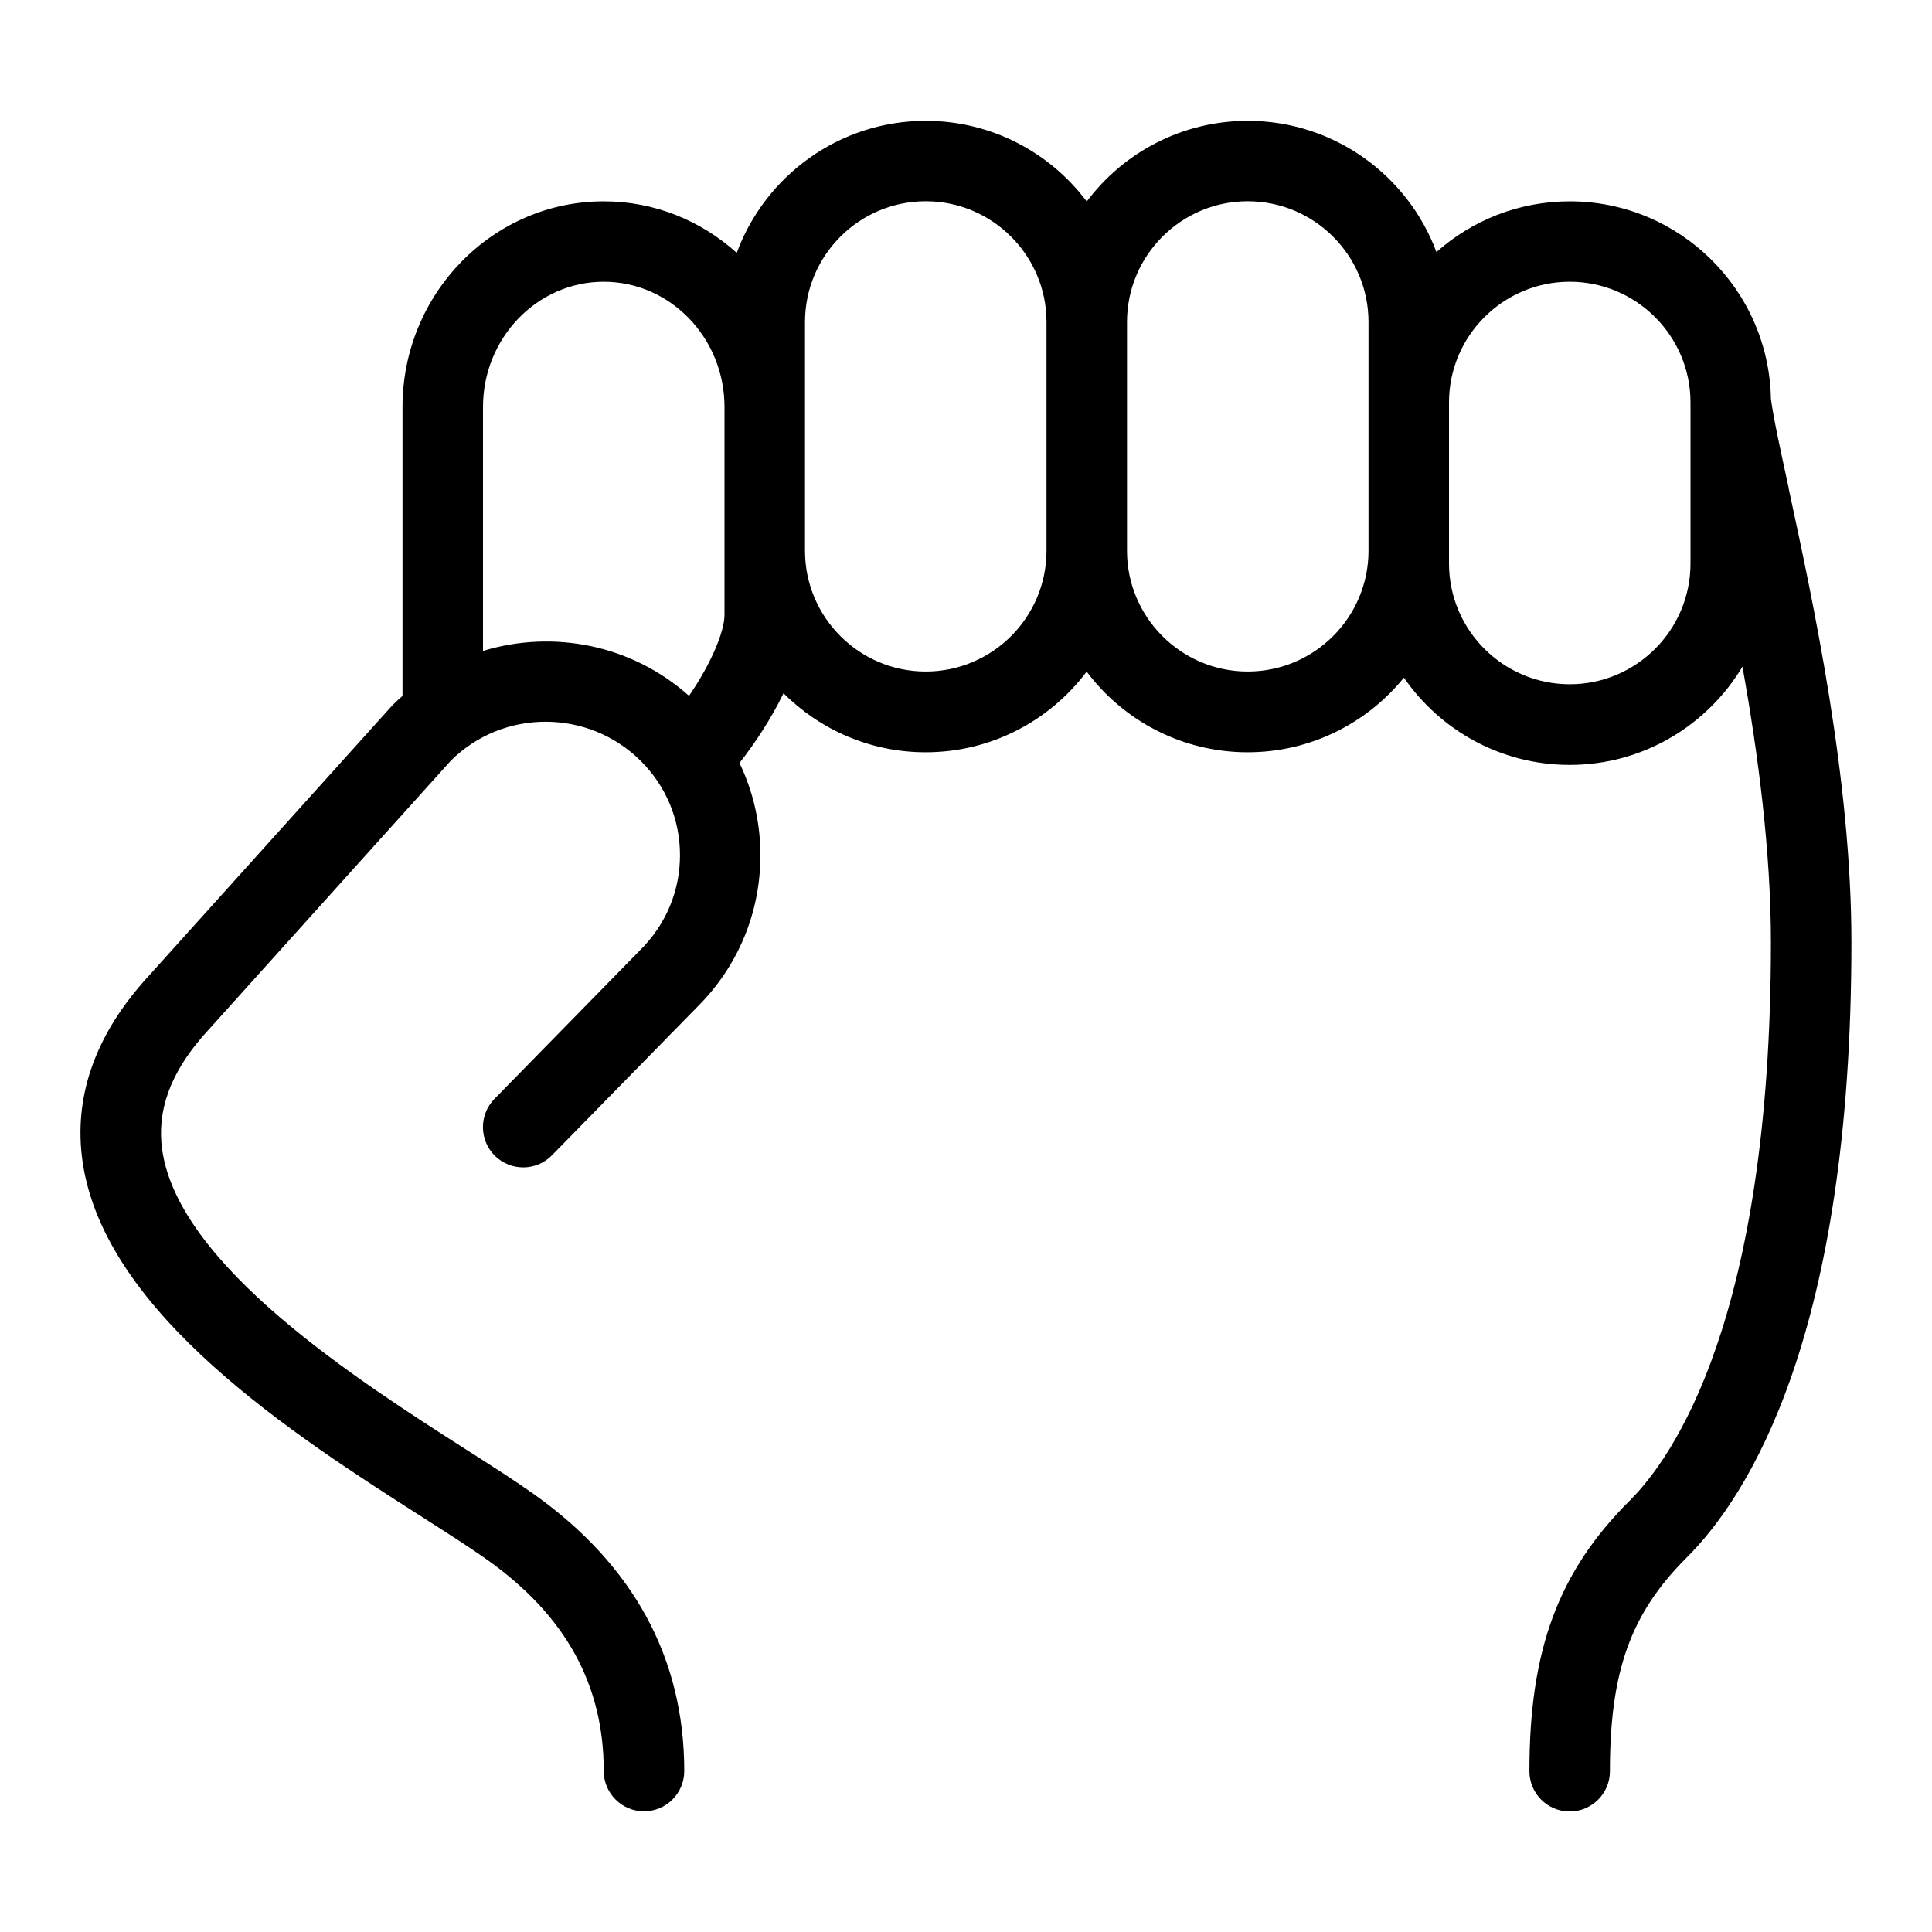 <svg id="Layer_1" viewBox="0 0 24 24" xmlns="http://www.w3.org/2000/svg" data-name="Layer 1"><path d="m22.22 6.062c-.105-.481-.188-.864-.221-1.106-.024-1.358-1.135-2.455-2.499-2.455-.635 0-1.215.238-1.656.63-.354-.951-1.271-1.63-2.344-1.63-.817 0-1.544.394-2 1.002-.456-.608-1.183-1.002-2-1.002-1.076 0-1.996.684-2.348 1.64-.441-.398-1.019-.64-1.652-.64-1.378 0-2.5 1.146-2.5 2.556v3.588c-.043.038-.086.077-.127.118l-3.093 3.435c-.612.698-.866 1.447-.755 2.227.269 1.895 2.648 3.416 4.223 4.422.316.202.595.38.807.531.972.692 1.445 1.55 1.445 2.623 0 .276.224.5.5.5s.5-.224.5-.5c0-1.4-.627-2.557-1.865-3.438-.223-.159-.516-.347-.849-.559-1.334-.853-3.567-2.281-3.771-3.72-.069-.485.101-.952.513-1.422l3.07-3.41c.65-.649 1.71-.648 2.361 0 .315.313.488.729.488 1.172s-.173.859-.493 1.177l-1.812 1.85c-.193.198-.19.514.007.708.198.193.515.19.708-.008l1.807-1.845c.504-.502.782-1.17.782-1.881 0-.404-.09-.794-.26-1.147.194-.247.394-.55.547-.866.453.452 1.077.733 1.766.733.817 0 1.543-.394 2-1.002.456.608 1.183 1.002 2 1.002.783 0 1.482-.362 1.941-.927.451.654 1.206 1.084 2.059 1.084.912 0 1.71-.491 2.147-1.221.193 1.083.353 2.287.353 3.424 0 4.685-1.225 6.409-1.751 6.933-.889.884-1.25 1.859-1.249 3.365 0 .276.224.5.5.5s.5-.224.5-.5c0-1.242.258-1.961.954-2.655.764-.76 2.046-2.763 2.046-7.641 0-2.028-.47-4.203-.78-5.642zm-16.22 2.023v-3.029c0-.858.673-1.556 1.5-1.556s1.5.698 1.5 1.556v2.582c0 .202-.161.599-.441 1.006-.711-.636-1.686-.824-2.559-.558zm5.5.257c-.827 0-1.5-.673-1.5-1.5v-2.842c0-.827.673-1.5 1.5-1.5s1.5.673 1.5 1.5v2.842c0 .827-.673 1.5-1.5 1.5zm4 0c-.827 0-1.5-.673-1.5-1.5v-2.842c0-.827.673-1.5 1.5-1.5s1.5.673 1.5 1.5v2.842c0 .827-.673 1.5-1.5 1.5zm4 .158c-.827 0-1.5-.673-1.5-1.5v-2c0-.827.673-1.5 1.5-1.5s1.5.673 1.5 1.5v2c0 .827-.673 1.5-1.5 1.5z"/></svg>